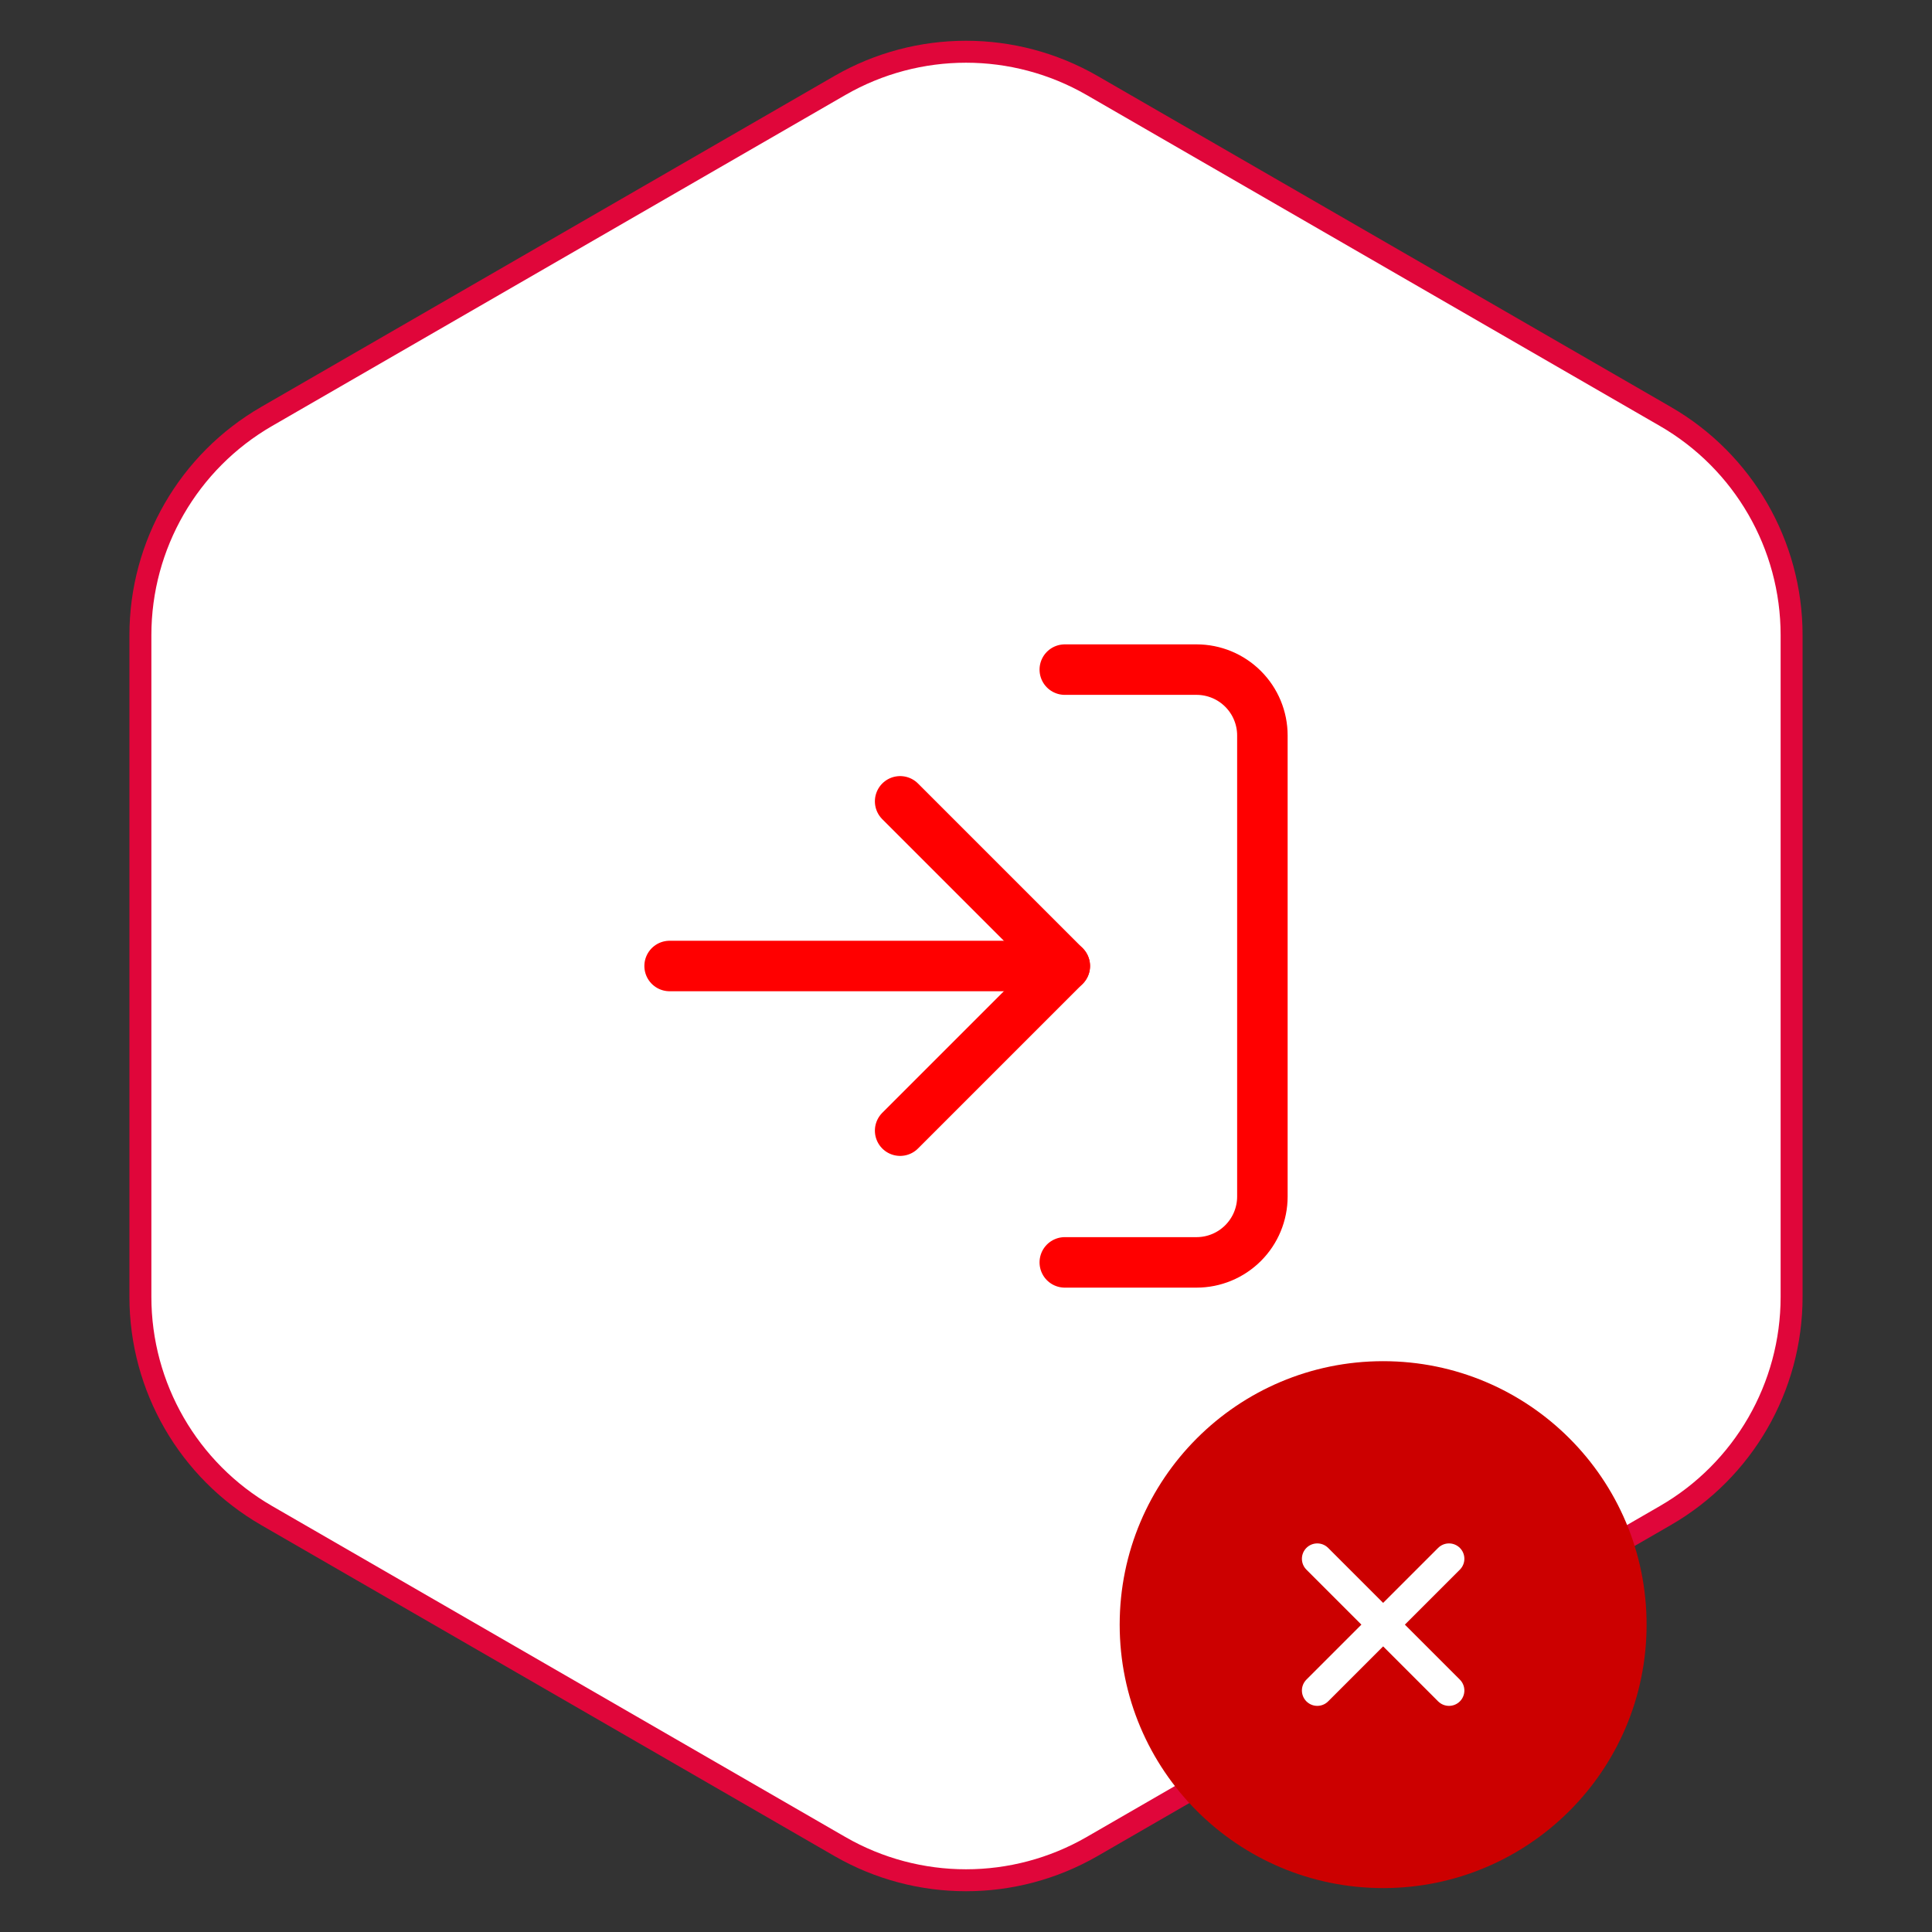 <svg width="88" height="88" viewBox="0 0 88 88" fill="none" xmlns="http://www.w3.org/2000/svg">
    <rect x="0" y="0" width="88" height="88" fill="#333333" stroke="none"/>
    <path d="M49.75 3.897L75.855 18.969C79.413 21.023 81.605 24.82 81.605 28.928V59.072C81.605 63.18 79.413 66.977 75.855 69.031L49.75 84.103C46.192 86.157 41.808 86.157 38.25 84.103L12.145 69.031C8.587 66.977 6.395 63.18 6.395 59.072V28.928C6.395 24.82 8.587 21.023 12.145 18.969L38.25 3.897C41.808 1.843 46.192 1.843 49.75 3.897Z" fill="white" stroke="#E0063A"/>
    <path d="M48.5 30.5H54.5C55.296 30.5 56.059 30.816 56.621 31.379C57.184 31.941 57.5 32.704 57.5 33.5V54.5C57.5 55.296 57.184 56.059 56.621 56.621C56.059 57.184 55.296 57.5 54.5 57.5H48.5" stroke="#FF0000" stroke-width="2.3" stroke-linecap="round" stroke-linejoin="round"/>
    <path d="M41 51.5L48.5 44L41 36.5" stroke="#FF0000" stroke-width="2.3" stroke-linecap="round" stroke-linejoin="round"/>
    <path d="M48.5 44H30.5" stroke="#FF0000" stroke-width="2.3" stroke-linecap="round" stroke-linejoin="round"/>
    <circle cx="63" cy="74" r="12" fill="#CC0000"/>
    <path d="M66 71L60 77" stroke="white" stroke-width="1.4" stroke-linecap="round" stroke-linejoin="round"/>
    <path d="M60 71L66 77" stroke="white" stroke-width="1.4" stroke-linecap="round" stroke-linejoin="round"/>
</svg>

